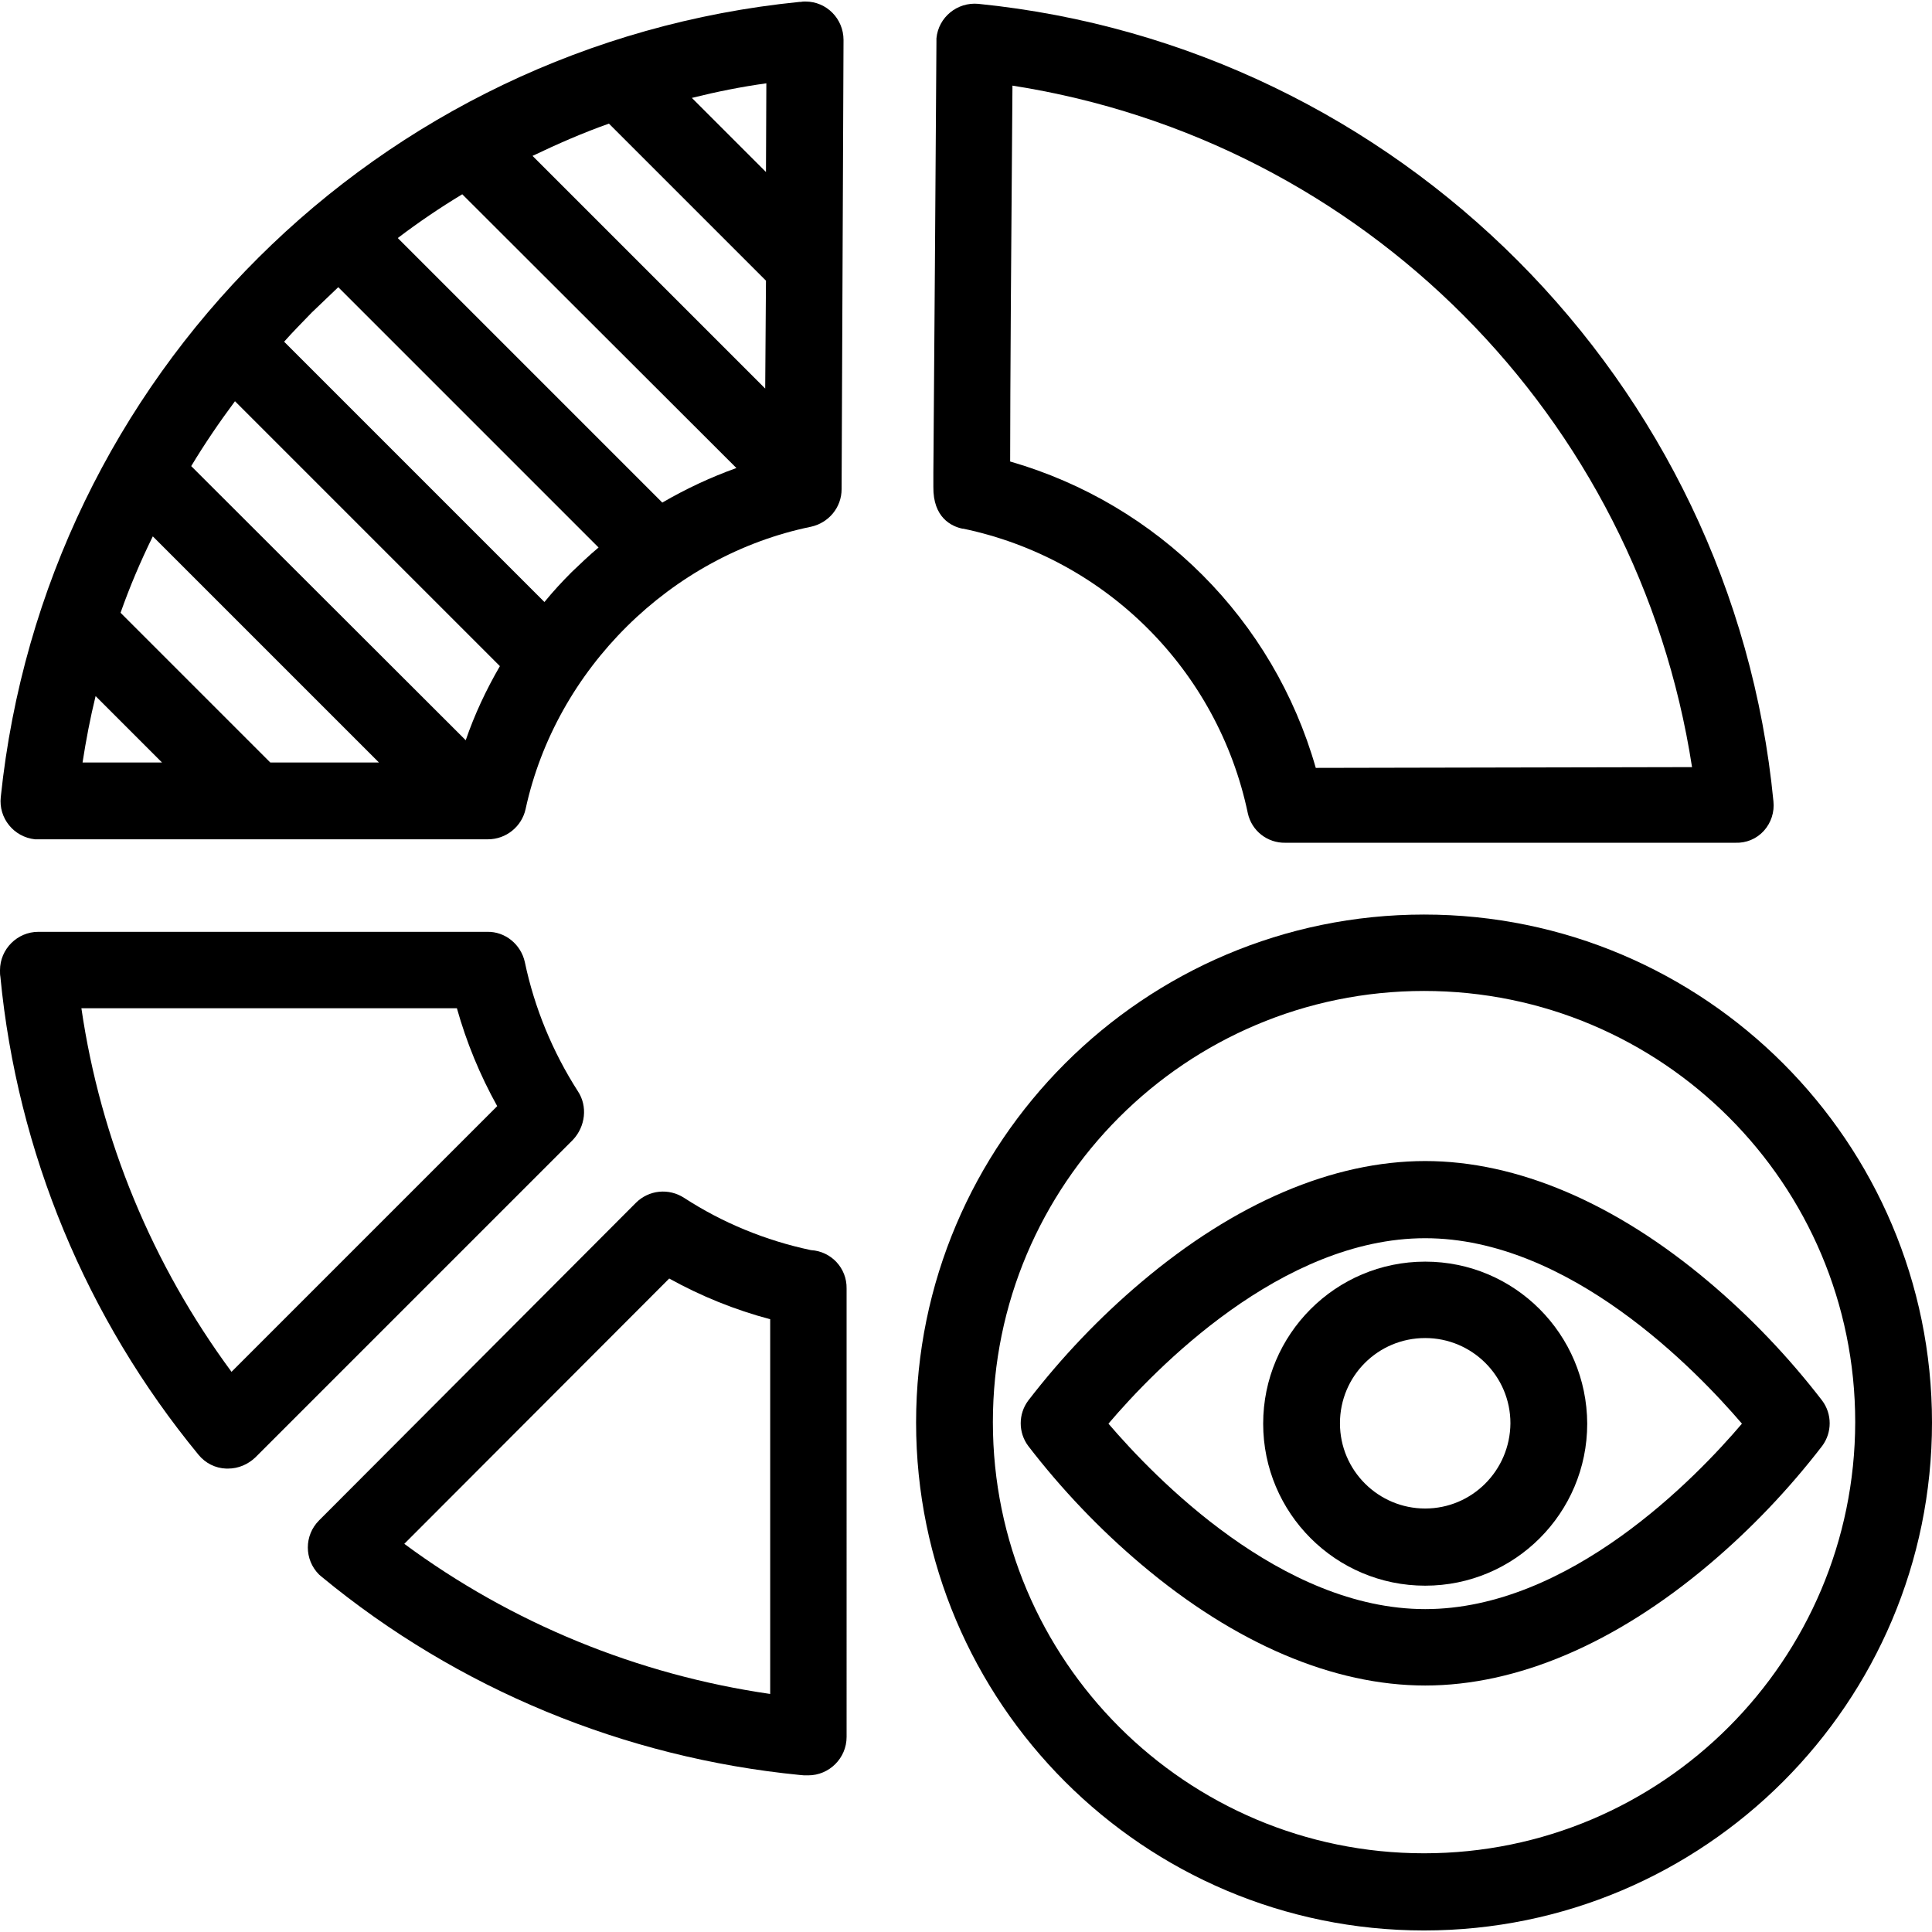 <?xml version="1.0" encoding="iso-8859-1"?>
<!-- Generator: Adobe Illustrator 19.0.0, SVG Export Plug-In . SVG Version: 6.00 Build 0)  -->
<svg version="1.1" id="Capa_1" xmlns="http://www.w3.org/2000/svg" xmlns:xlink="http://www.w3.org/1999/xlink" x="0px" y="0px"
	 viewBox="0 0 503.2 503.2" style="enable-background:new 0 0 503.2 503.2;" xml:space="preserve">
<g>
	<g>
		<path d="M150.5,284.2c-6.6-10.3-11.3-21.7-13.8-33.6c-1-4.6-5.1-8-9.8-7.9H10c-5.5,0-10,4.5-10,10c0,0.1,0,0.1,0,0.2
			c0,0.5,0,1,0.1,1.5c4.4,45.7,22.4,89,51.6,124.5c1.8,2.2,4.4,3.5,7.2,3.6c0.2,0,0.3,0,0.5,0c2.7,0,5.2-1.1,7.1-2.9l82.7-82.7
			C152.5,293.4,153.1,288.1,150.5,284.2z M60.3,357.3c-20.6-27.9-34.1-60.4-39.1-94.7H119c2.5,8.9,6,17.4,10.5,25.5L60.3,357.3z"/>
	</g>
</g>
<g>
	<g>
		<path d="M211.2,325.6c-11.8-2.5-23-7.1-33-13.6c-4-2.6-9.2-2.1-12.6,1.3L83.1,396c-3.9,3.9-3.9,10.2,0,14.1
			c0.2,0.2,0.5,0.4,0.7,0.6c35.4,29.2,78.8,47.1,124.5,51.6c0.7,0.1,1.3,0.1,2,0.1h0.2c5.5,0,10-4.5,10-10V335.6
			C220.6,330.3,216.5,325.9,211.2,325.6z M200.6,441.2c-34.5-5-67.3-18.4-95.3-39.1l69-69.1c8.3,4.6,17.2,8.2,26.3,10.6V441.2z"/>
	</g>
</g>
<g>
	<g>
		<path d="M461.9,208.7C451.3,99.4,364.2,12,254.8,1c-5.5-0.5-10.4,3.5-10.9,9c0,0.3,0,0.6,0,0.9c0,0-0.2,29.3-0.4,58.5
			c-0.1,14.6-0.2,29.3-0.3,40.3c0,5.5-0.1,10.1-0.1,13.3c0,1.6,0,2.9,0,3.8c-0.1,8,4.7,10.3,7.6,10.9c0.1,0,0.2,0,0.2,0
			c37.2,7.8,66.3,36.9,74.1,74.1c1,4.6,5.1,7.8,9.8,7.7H452c2.8,0.1,5.5-1,7.4-3.1C461.3,214.3,462.2,211.5,461.9,208.7z M342.7,200
			c-11-38.6-41.1-68.7-79.6-79.8c0-17.5,0.3-62.1,0.6-97.9c91.4,14.3,162.9,86.1,177,177.5L342.7,200z"/>
	</g>
</g>
<g>
	<g>
		<path d="M209.8,0.4c-0.4,0-0.8,0-1.2,0.1c-0.1,0-0.3,0-0.4,0C98.5,11.5,11.6,98,0.2,207.6c-0.6,5.5,3.4,10.4,8.9,11
			c0.3,0,0.7,0,1,0h117c4.7,0,8.8-3.3,9.8-7.9c7.9-36.4,37.8-66,74.3-73.5c4.6-1,8-5,8-9.8l0.5-117C219.7,4.9,215.3,0.4,209.8,0.4z
			 M21.5,198.6c0.9-5.8,2-11.6,3.4-17.3l17.3,17.3H21.5z M70.4,198.6l-39-39c2.4-6.8,5.2-13.4,8.4-19.9l58.9,58.9H70.4z
			 M121.3,192.8l-71.5-71.4c3.5-5.8,7.3-11.4,11.4-16.9l69,69C126.6,179.7,123.6,186.1,121.3,192.8z M148.9,149
			c-2.5,2.5-4.9,5.1-7.1,7.8L74,89c2.3-2.6,4.8-5.1,7.2-7.6c2.3-2.2,4.6-4.4,6.9-6.6l67.8,67.8C153.5,144.6,151.2,146.8,148.9,149z
			 M172.5,130.9L103.6,62c5.4-4.1,11-7.9,16.8-11.4l71.4,71.3C185.1,124.3,178.7,127.3,172.5,130.9z M199.3,101.2l-60.6-60.6
			c6.5-3.1,13.1-6,19.9-8.4l40.9,40.9L199.3,101.2z M199.5,44.8l-19.3-19.3c6.4-1.6,12.9-2.9,19.4-3.8L199.5,44.8z"/>
	</g>
</g>
<g>
	<g>
		<path d="M370.9,238.2c-72.9,0-132.3,59.3-132.3,132.3s59.3,132.3,132.3,132.3s132.3-59.3,132.3-132.3S443.9,238.2,370.9,238.2z
			 M370.9,482.7c-62,0-112.3-50.3-112.3-112.3s50.3-112.3,112.3-112.3s112.3,50.3,112.3,112.3C483.1,432.4,432.9,482.7,370.9,482.7z
			"/>
	</g>
</g>
<g>
	<g>
		<path d="M474.6,364.8c-8.7-11.3-18.6-21.7-29.5-30.9c-24.4-20.6-50-31.5-73.9-31.5c-24,0-49.5,10.9-73.9,31.5
			c-10.9,9.2-20.8,19.6-29.5,30.9c-2.6,3.5-2.6,8.3,0,11.8c8.7,11.3,18.6,21.7,29.5,30.9c24.4,20.6,50,31.5,73.9,31.5
			c23.9,0,49.5-10.9,73.9-31.5c10.9-9.2,20.8-19.6,29.5-30.9C477.2,373.1,477.2,368.3,474.6,364.8z M371.2,419.1
			c-37.5,0-70.5-34.3-82.5-48.3c12-14.1,45-48.3,82.5-48.3s70.5,34.3,82.5,48.3C441.8,384.8,408.8,419.1,371.2,419.1z"/>
	</g>
</g>
<g>
	<g>
		<path d="M371.2,328.6c-23.3,0-42.2,18.9-42.2,42.2c0,23.3,18.9,42.2,42.2,42.2c23.3,0,42.2-18.9,42.2-42.2
			C413.3,347.5,394.5,328.6,371.2,328.6z M371.2,392.9c-12.2,0-22.2-9.9-22.2-22.2c0-12.3,9.9-22.2,22.2-22.2
			c12.2,0,22.2,9.9,22.2,22.2C393.3,383,383.4,392.9,371.2,392.9z"/>
	</g>
</g>
<g>
</g>
<g>
</g>
<g>
</g>
<g>
</g>
<g>
</g>
<g>
</g>
<g>
</g>
<g>
</g>
<g>
</g>
<g>
</g>
<g>
</g>
<g>
</g>
<g>
</g>
<g>
</g>
<g>
</g>
</svg>
